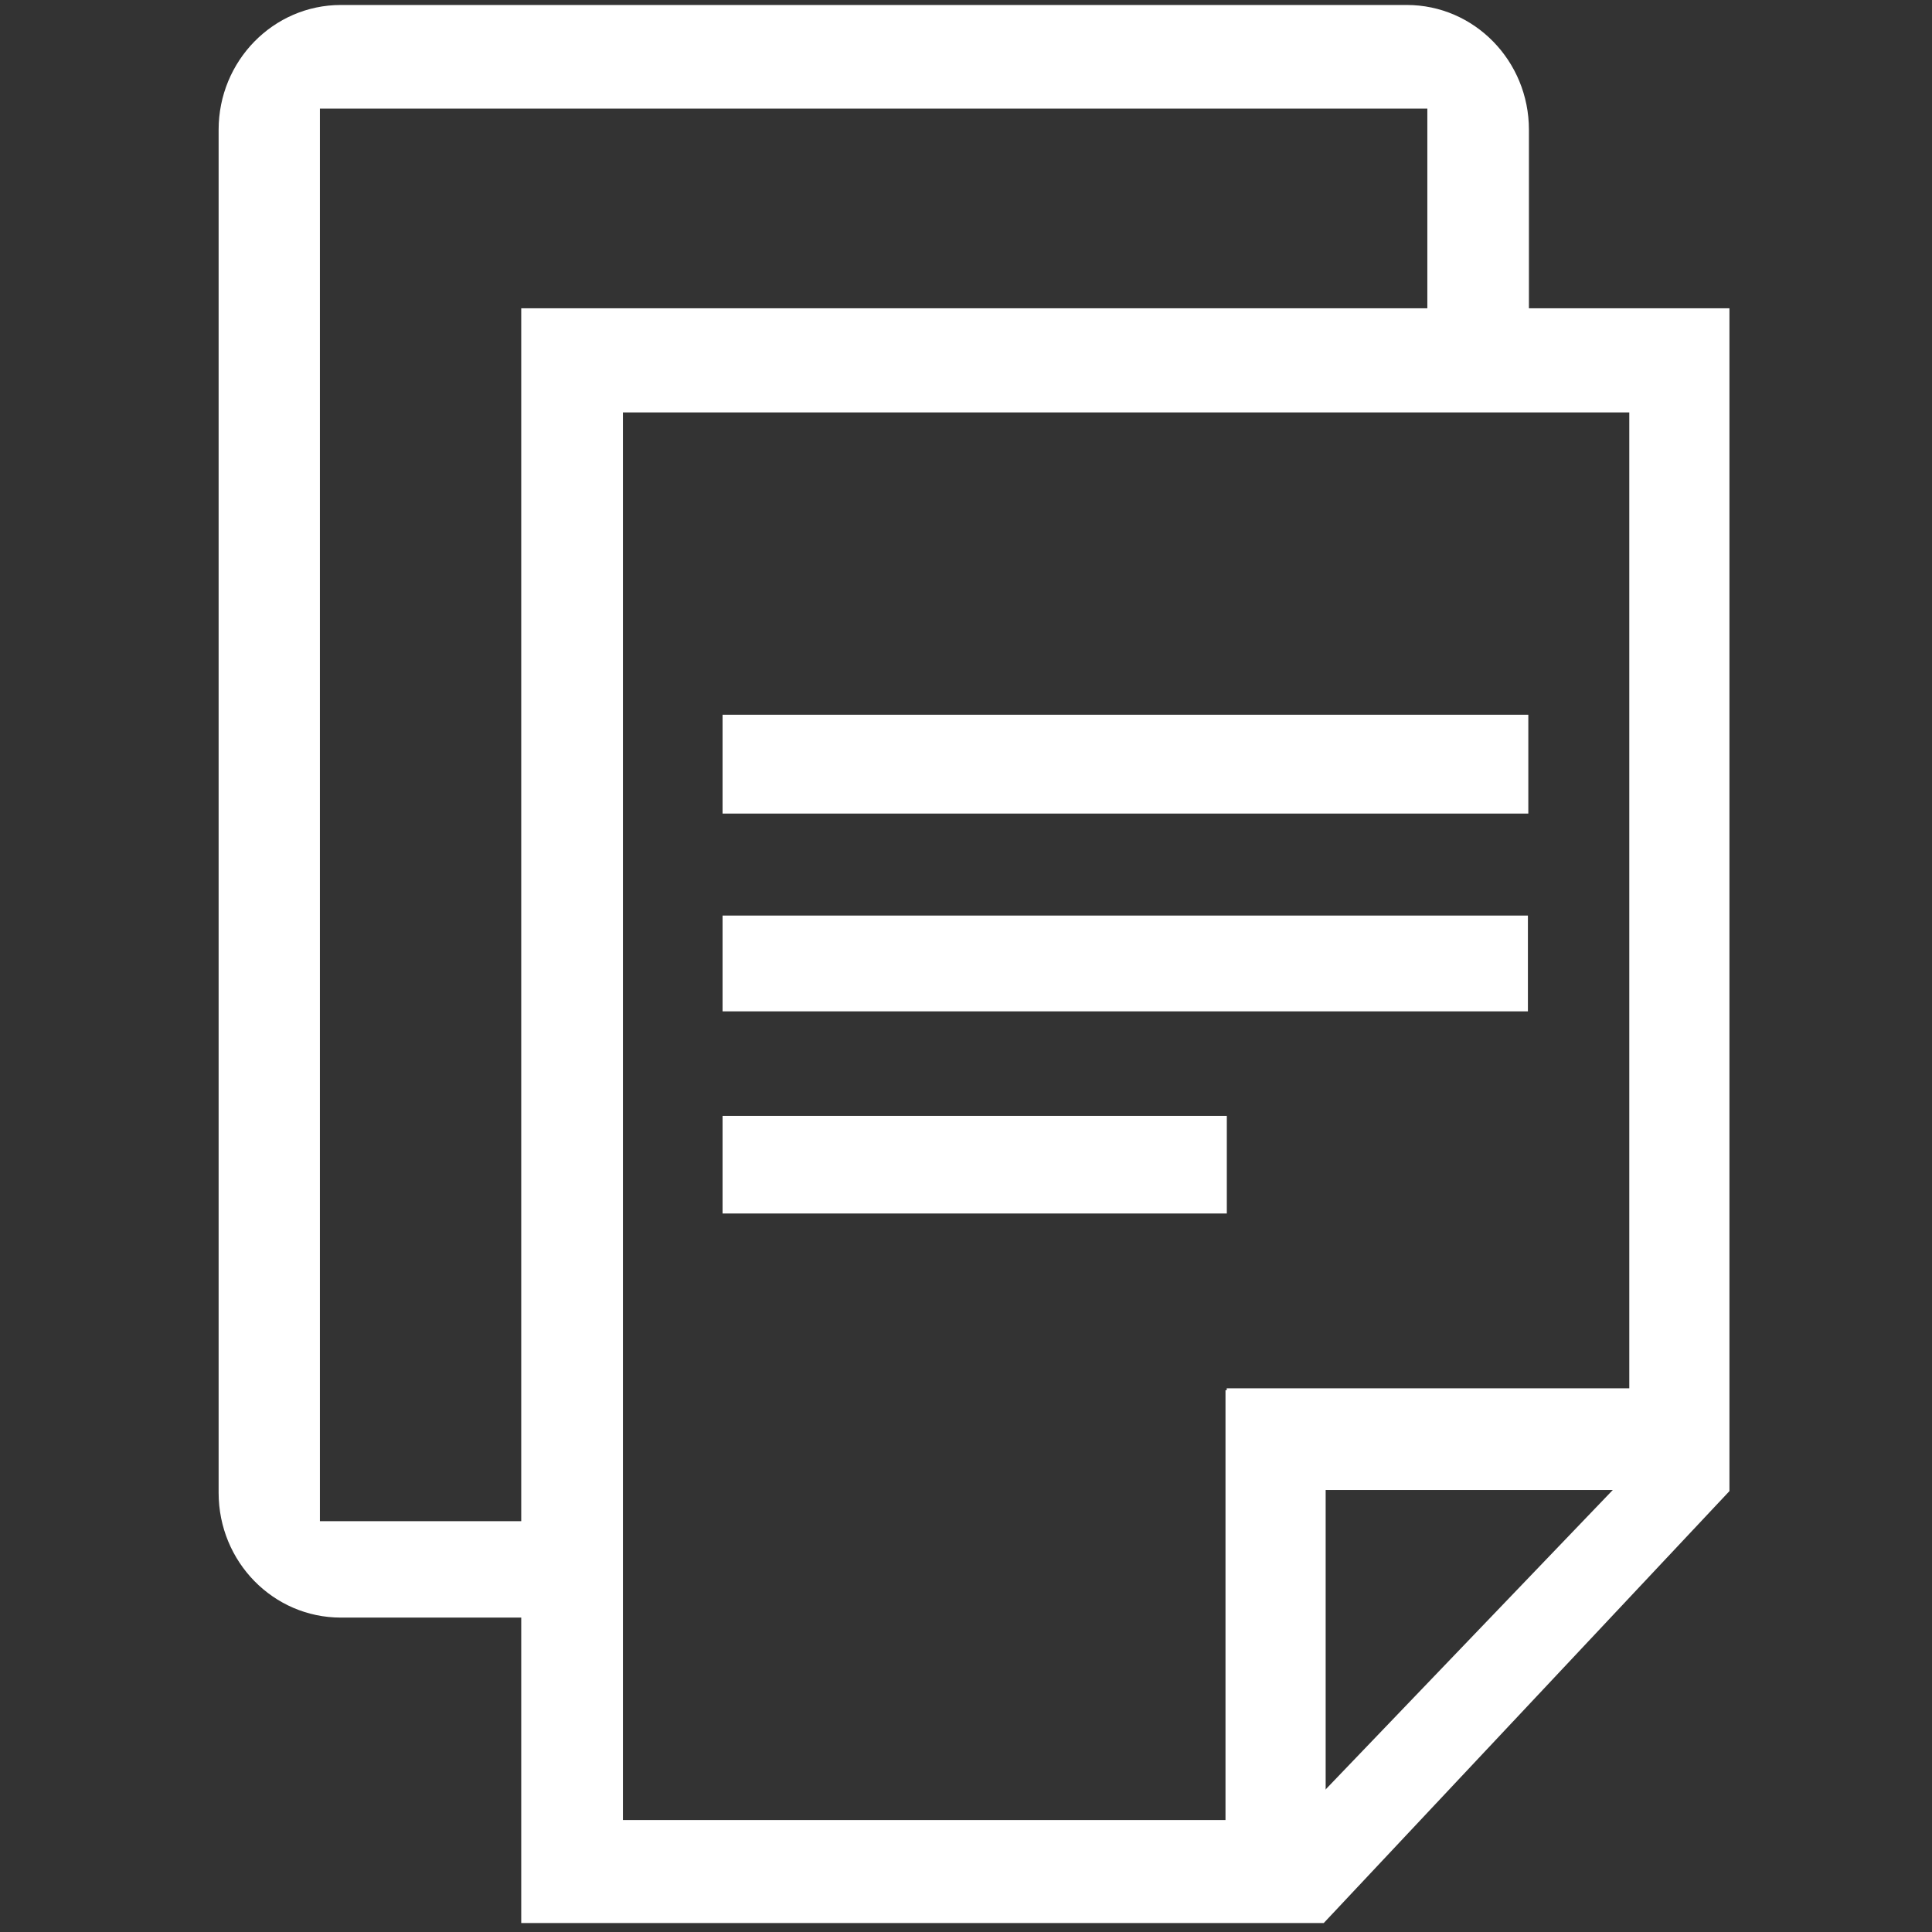 <?xml version="1.0" encoding="utf-8"?>
<!-- Generator: Adobe Illustrator 13.0.0, SVG Export Plug-In . SVG Version: 6.00 Build 14948)  -->
<!DOCTYPE svg PUBLIC "-//W3C//DTD SVG 1.1//EN" "http://www.w3.org/Graphics/SVG/1.1/DTD/svg11.dtd">
<svg version="1.1" id="Layer_1" xmlns="http://www.w3.org/2000/svg" xmlns:xlink="http://www.w3.org/1999/xlink" x="0px" y="0px"
	 width="19px" height="19px" viewBox="0 0 19 19" enable-background="new 0 0 19 19" xml:space="preserve">
<rect x="0" y="0" width="19" height="19" fill="#333333" stroke="none"/>
<path fill="#FFFFFF" d="M3.146,1.068h10.891v2.33h0.999V1.276c0-0.678-0.538-1.227-1.201-1.227H3.352
	c-0.664,0-1.202,0.55-1.202,1.227V14.68c0,0.68,0.538,1.228,1.202,1.228h1.782v-0.948H3.146V1.068z"/>
<path fill="#FFFFFF" d="M5.126,3.032v15.88h7.892l3.99-4.248V3.032H5.126z M16.023,14.484l-3.275,3.415H6.126V4.056h9.897V14.484z"
	/>
<polygon fill-rule="evenodd" clip-rule="evenodd" fill="#FFFFFF" points="12.052,13.672 12.052,18.901 13.037,18.085 13.037,13.672 
	"/>
<rect x="12.064" y="13.653" fill-rule="evenodd" clip-rule="evenodd" fill="#FFFFFF" width="4.873" height="1"/>
<rect x="7.106" y="7.029" fill-rule="evenodd" clip-rule="evenodd" fill="#FFFFFF" width="7.924" height="0.972"/>
<rect x="7.106" y="9.004" fill-rule="evenodd" clip-rule="evenodd" fill="#FFFFFF" width="7.92" height="0.942"/>
<rect x="7.106" y="10.974" fill-rule="evenodd" clip-rule="evenodd" fill="#FFFFFF" width="4.959" height="0.96"/>
</svg>
